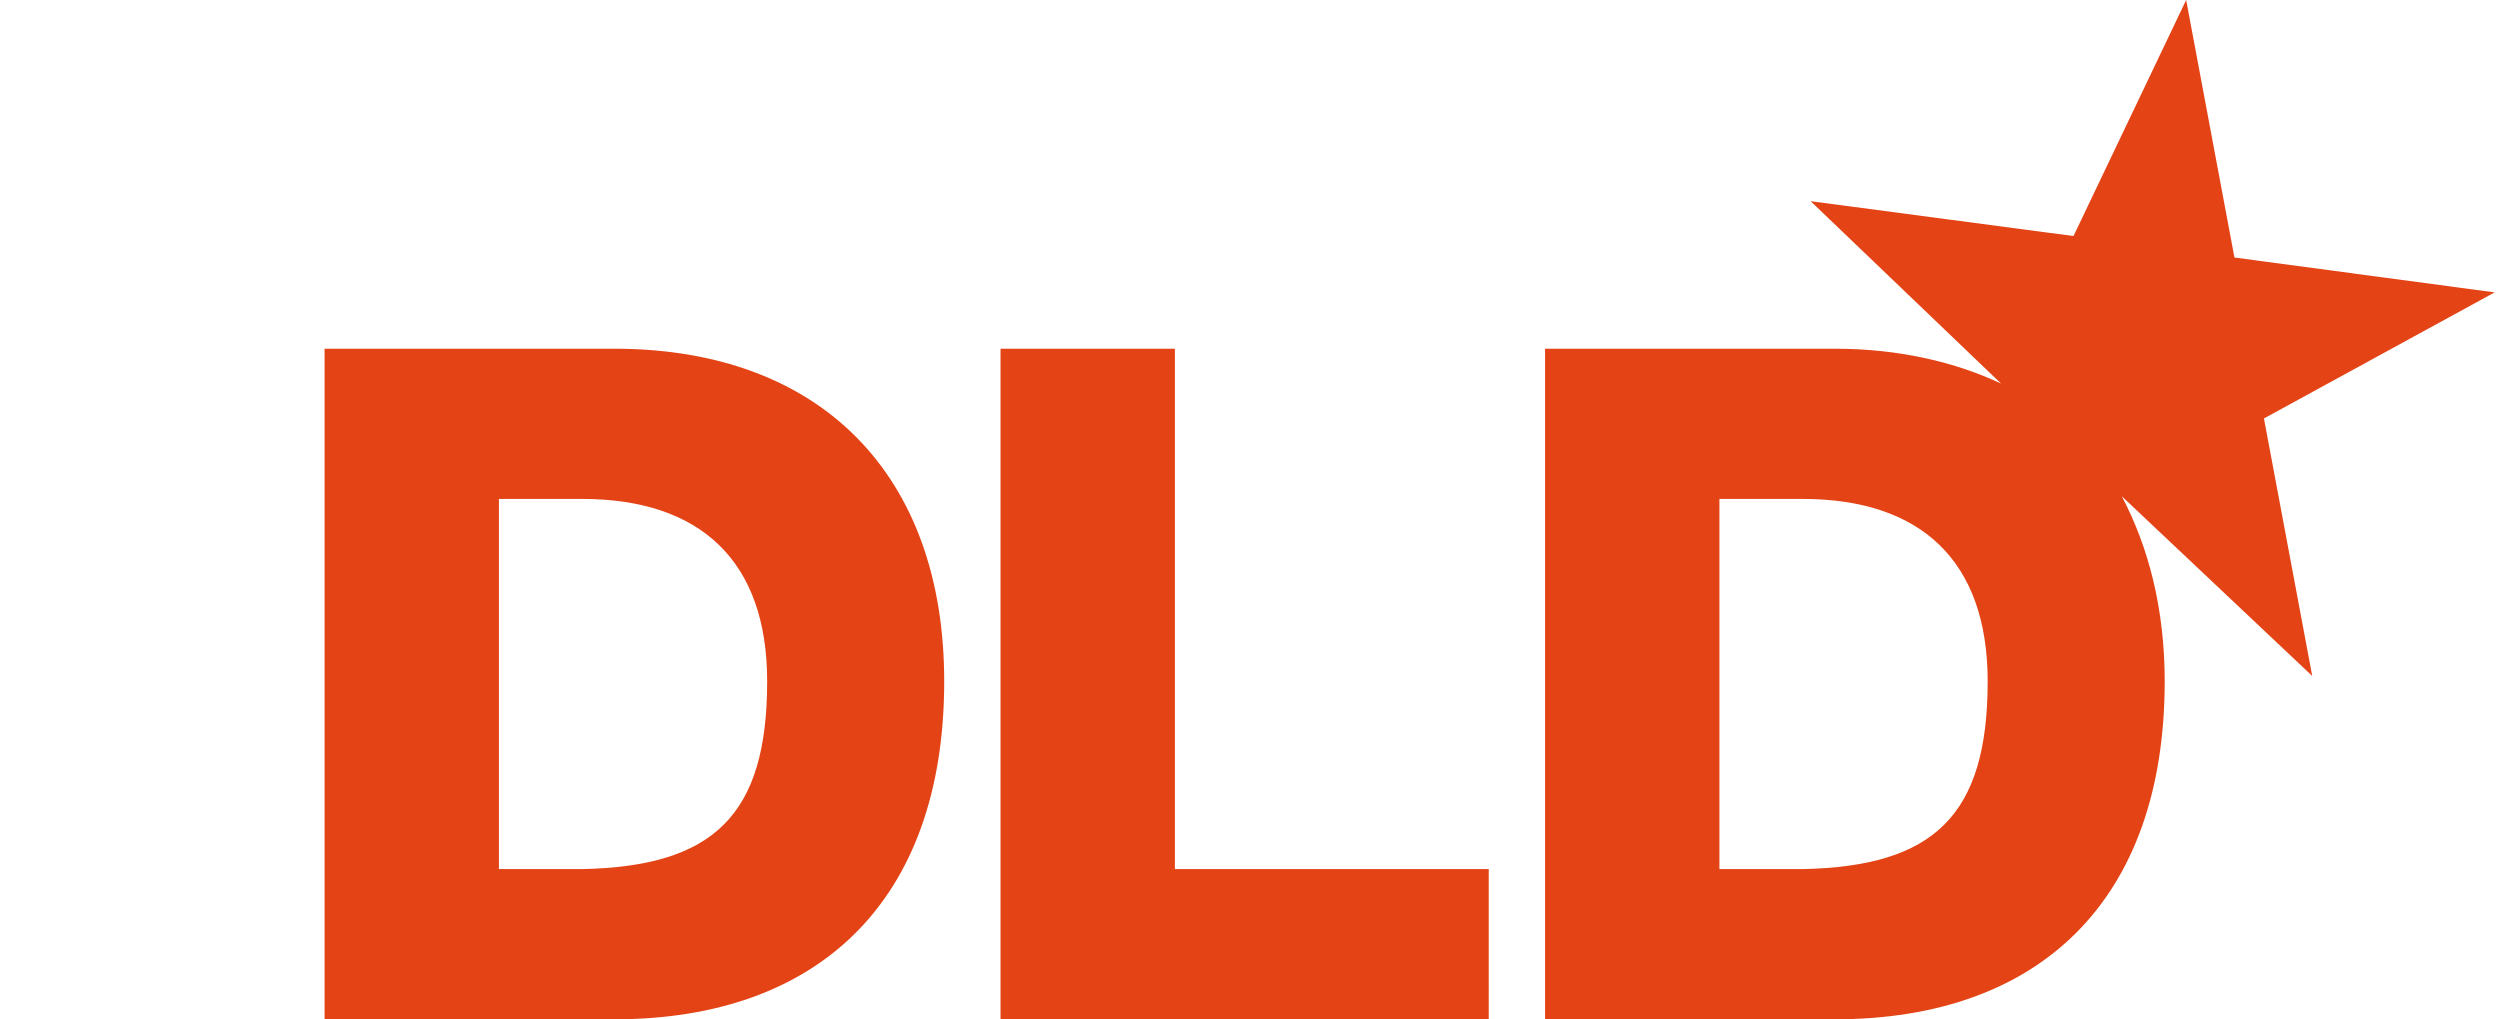 <?xml version="1.0" encoding="utf-8"?>
<!-- Generator: Adobe Illustrator 21.0.0, SVG Export Plug-In . SVG Version: 6.00 Build 0)  -->
<svg version="1.1" id="Layer_1" xmlns="http://www.w3.org/2000/svg" xmlns:xlink="http://www.w3.org/1999/xlink" x="0px" y="0px"
	 viewBox="0 0 93.2 38" style="enable-background:new 0 0 93.2 38;" xml:space="preserve">
<style type="text/css">
	.st0{fill:#E44315;}
</style>
<path class="st0" d="M57.6,38V13h10.8c2.4,0,4.5,0.5,6.2,1.3l-7.1-6.8l9.8,1.3L81.5,0l1.8,9.6l9.7,1.3l-8.6,4.7l1.8,9.6l-7.1-6.7
	c1,1.9,1.6,4.2,1.6,6.9C80.7,33.6,76,38,68.4,38H57.6z M64.1,18.6v13.8h3.1c4.9-0.1,6.9-2,6.9-7c0-4.5-2.5-6.8-6.9-6.8H64.1z
	 M12.1,38V13h10.8c7.7,0,12.3,4.7,12.3,12.4c0,8.2-4.7,12.6-12.3,12.6H12.1z M18.6,18.6v13.8h3.1c4.9-0.1,6.9-2,6.9-7
	c0-4.5-2.5-6.8-6.9-6.8H18.6z M37.3,38V13h6.5v19.4h11.7V38H37.3L37.3,38z"/>
</svg>
